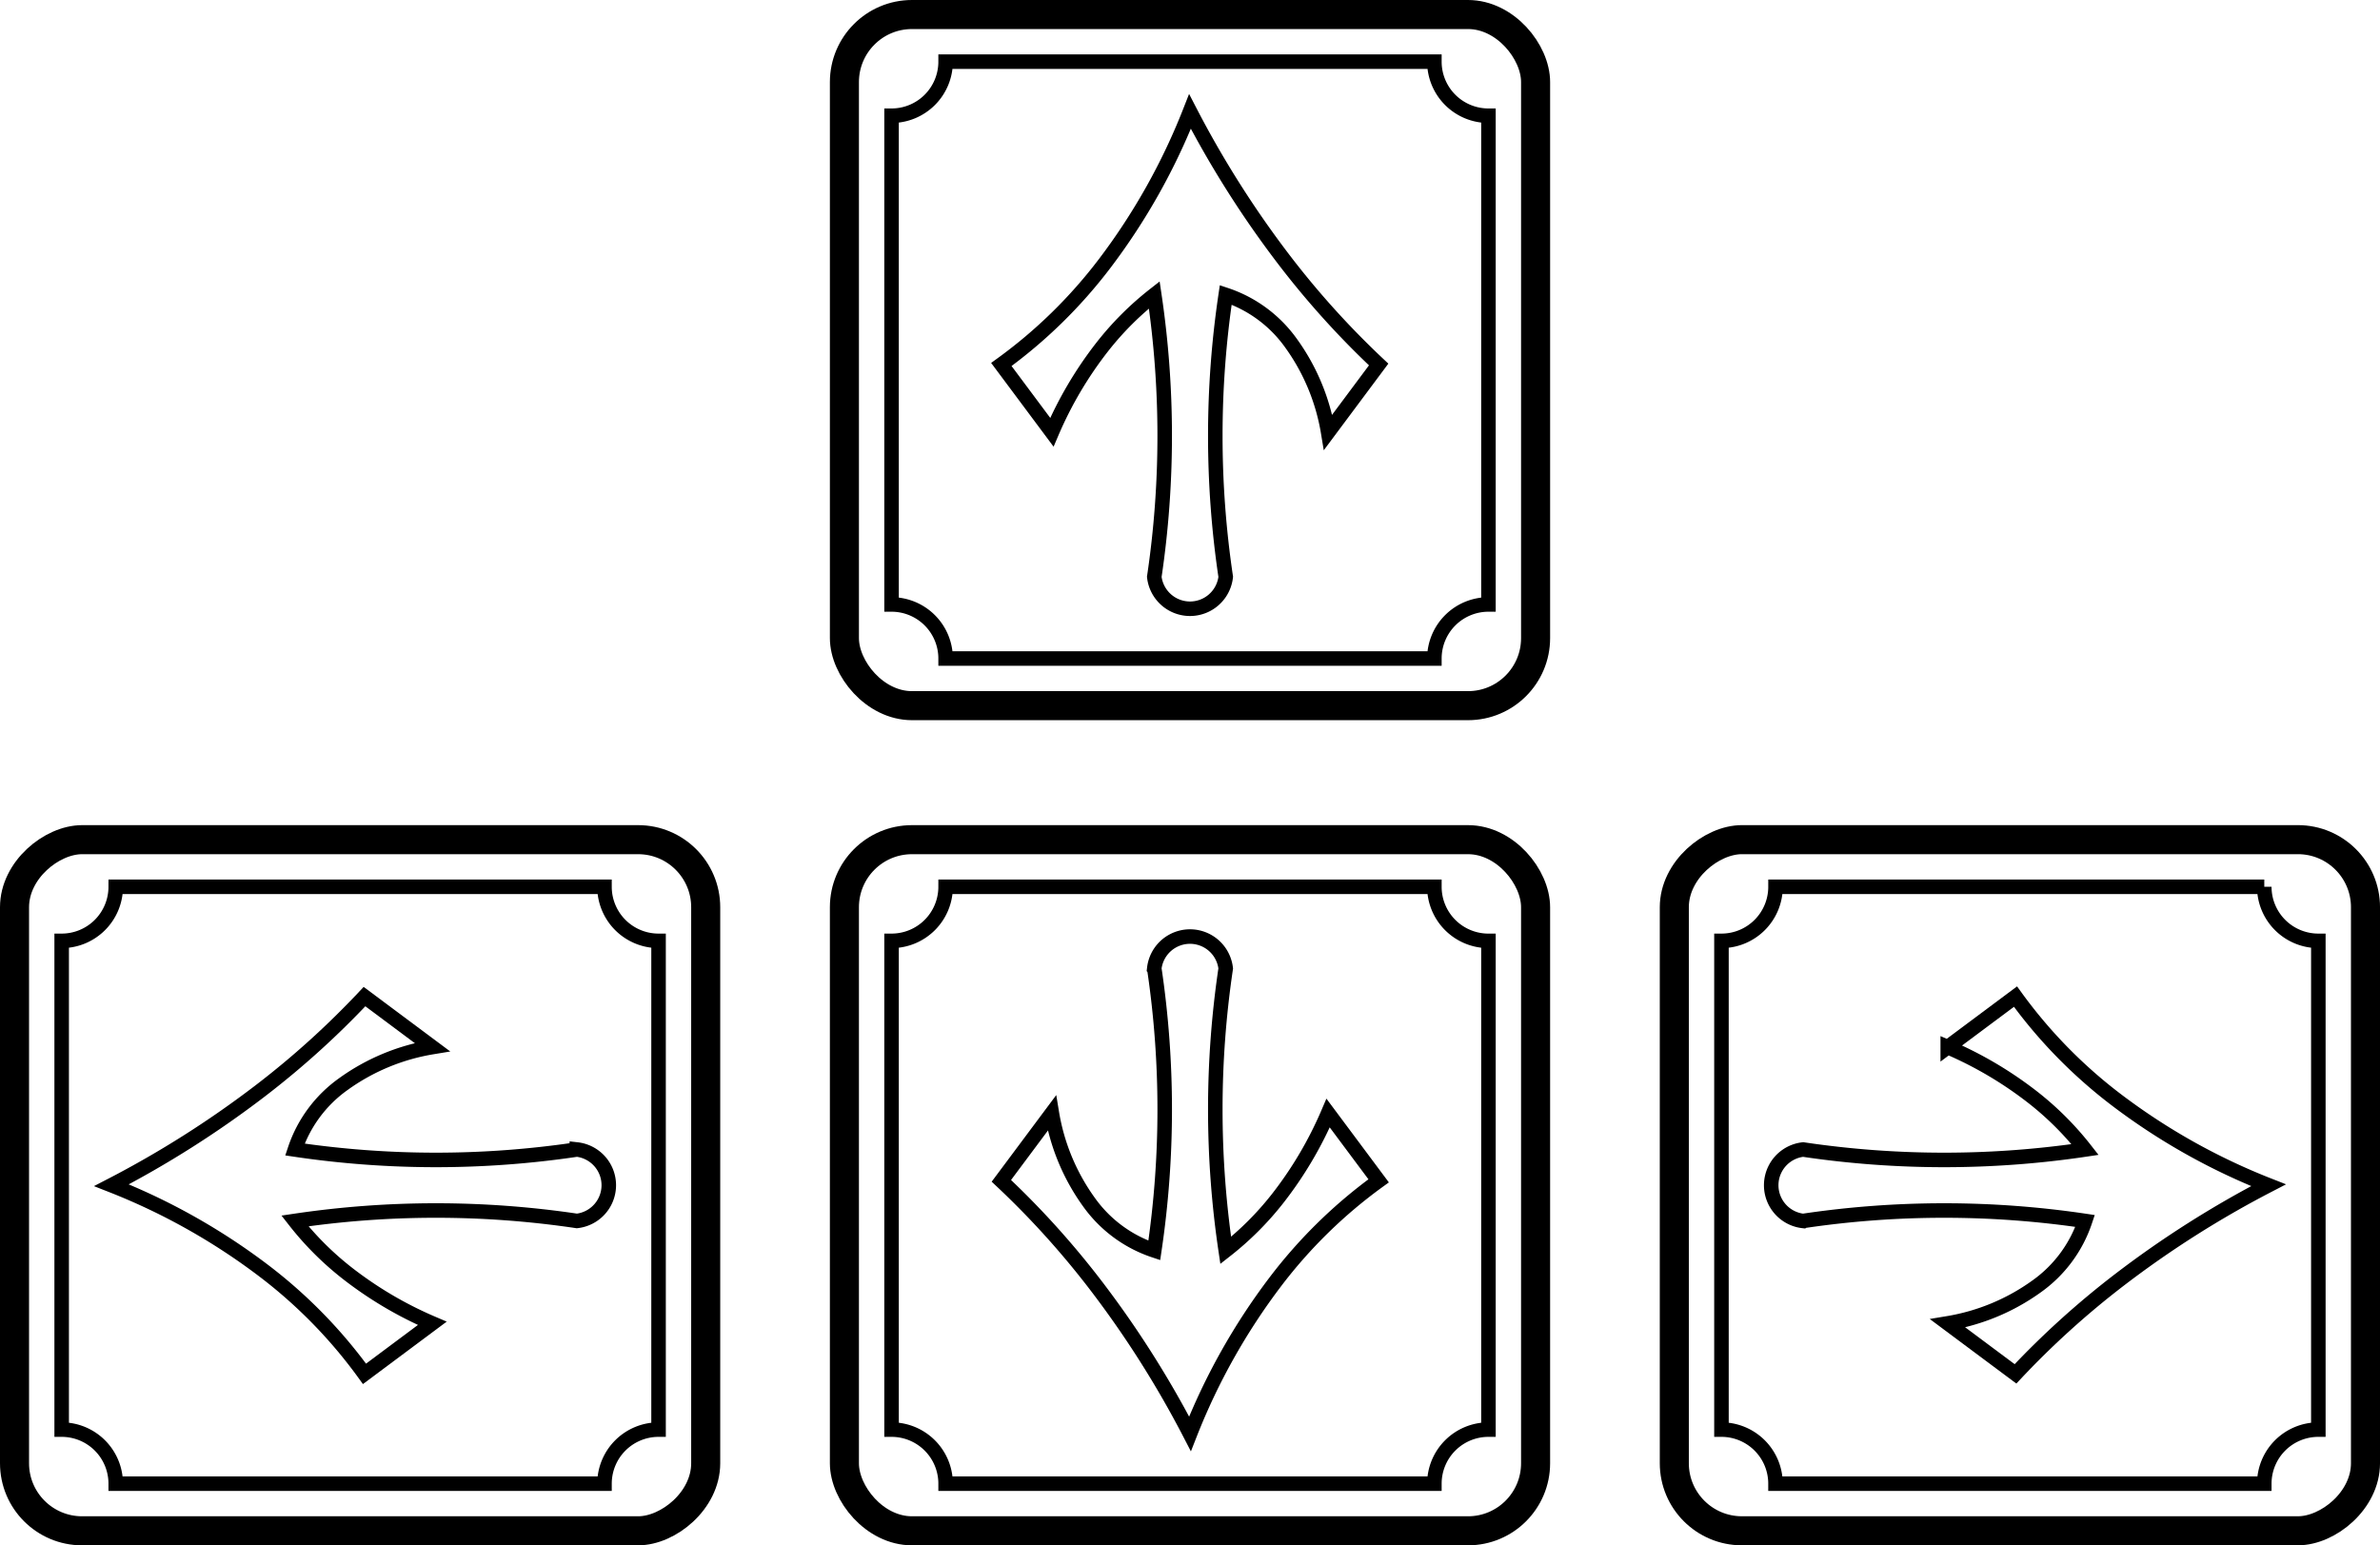 <svg xmlns="http://www.w3.org/2000/svg" viewBox="0 0 163.864 106.403"><defs><style>.cls-1,.cls-2{fill:none;stroke:#000;stroke-miterlimit:10;}.cls-2{stroke-width:2px;}</style></defs><title>Otption_fleche</title><g id="Calque_2" data-name="Calque 2"><g id="Calque_2-2" data-name="Calque 2"><path class="cls-1" d="M124.148,84.068a65.964,65.964,0,0,1,19.412,0,9.028,9.028,0,0,1-3.341,4.508,14.529,14.529,0,0,1-6.116,2.543l4.665,3.478a59.402,59.402,0,0,1,7.186-6.496,69.323,69.323,0,0,1,10.234-6.492,43.837,43.837,0,0,1-10.447-5.86,33.813,33.813,0,0,1-6.973-7.128l-4.665,3.478a26.439,26.439,0,0,1,5.903,3.492,20.996,20.996,0,0,1,3.553,3.559,66.044,66.044,0,0,1-19.412,0,2.475,2.475,0,0,0,0,4.919Z"/><rect class="cls-2" x="115.276" y="57.814" width="47.588" height="47.588" rx="4.652" transform="translate(220.679 -57.462) rotate(90)"/><path class="cls-1" d="M118.523,98.435V64.782a3.722,3.722,0,0,0,3.722-3.722h33.652a3.722,3.722,0,0,0,3.722,3.722V98.435a3.722,3.722,0,0,0-3.722,3.722H122.244A3.722,3.722,0,0,0,118.523,98.435Z"/><path class="cls-1" d="M79.473,66.686a65.964,65.964,0,0,1,0,19.412,9.028,9.028,0,0,1-4.508-3.341,14.528,14.528,0,0,1-2.543-6.116l-3.478,4.665a59.401,59.401,0,0,1,6.496,7.186,69.323,69.323,0,0,1,6.492,10.234,43.837,43.837,0,0,1,5.86-10.447,33.813,33.813,0,0,1,7.128-6.973l-3.478-4.665a26.439,26.439,0,0,1-3.492,5.903,20.996,20.996,0,0,1-3.559,3.553,66.044,66.044,0,0,1,0-19.412,2.475,2.475,0,0,0-4.919,0Z"/><rect class="cls-2" x="58.138" y="57.814" width="47.588" height="47.588" rx="4.652" transform="translate(163.864 163.217) rotate(180)"/><path class="cls-1" d="M65.106,61.061H98.758a3.722,3.722,0,0,0,3.722,3.722V98.435a3.722,3.722,0,0,0-3.722,3.722H65.106a3.722,3.722,0,0,0-3.722-3.722V64.782A3.722,3.722,0,0,0,65.106,61.061Z"/><path class="cls-1" d="M84.392,39.717a65.965,65.965,0,0,1,0-19.412,9.028,9.028,0,0,1,4.508,3.341,14.529,14.529,0,0,1,2.543,6.116l3.478-4.665a59.403,59.403,0,0,1-6.496-7.186A69.323,69.323,0,0,1,81.932,7.676a43.837,43.837,0,0,1-5.86,10.447,33.813,33.813,0,0,1-7.128,6.973l3.478,4.665a26.439,26.439,0,0,1,3.492-5.903,20.997,20.997,0,0,1,3.559-3.553,66.044,66.044,0,0,1,0,19.412,2.475,2.475,0,0,0,4.919,0Z"/><rect class="cls-2" x="58.138" y="1" width="47.588" height="47.588" rx="4.652"/><path class="cls-1" d="M98.758,45.342H65.106a3.722,3.722,0,0,0-3.722-3.722V7.968A3.722,3.722,0,0,0,65.106,4.246H98.758A3.722,3.722,0,0,0,102.48,7.968V41.62A3.722,3.722,0,0,0,98.758,45.342Z"/><path class="cls-1" d="M39.717,79.149a65.964,65.964,0,0,1-19.412,0,9.028,9.028,0,0,1,3.341-4.508,14.529,14.529,0,0,1,6.116-2.543l-4.665-3.478a59.403,59.403,0,0,1-7.186,6.496A69.323,69.323,0,0,1,7.676,81.608a43.837,43.837,0,0,1,10.447,5.86,33.813,33.813,0,0,1,6.973,7.128l4.665-3.478a26.439,26.439,0,0,1-5.903-3.492,20.996,20.996,0,0,1-3.553-3.559,66.044,66.044,0,0,1,19.412,0,2.475,2.475,0,0,0,0-4.919Z"/><rect class="cls-2" x="1" y="57.814" width="47.588" height="47.588" rx="4.652" transform="translate(-56.814 106.403) rotate(-90)"/><path class="cls-1" d="M45.342,64.782V98.435a3.722,3.722,0,0,0-3.722,3.722H7.968a3.722,3.722,0,0,0-3.722-3.722V64.782A3.722,3.722,0,0,0,7.968,61.061H41.62A3.722,3.722,0,0,0,45.342,64.782Z"/></g></g></svg>